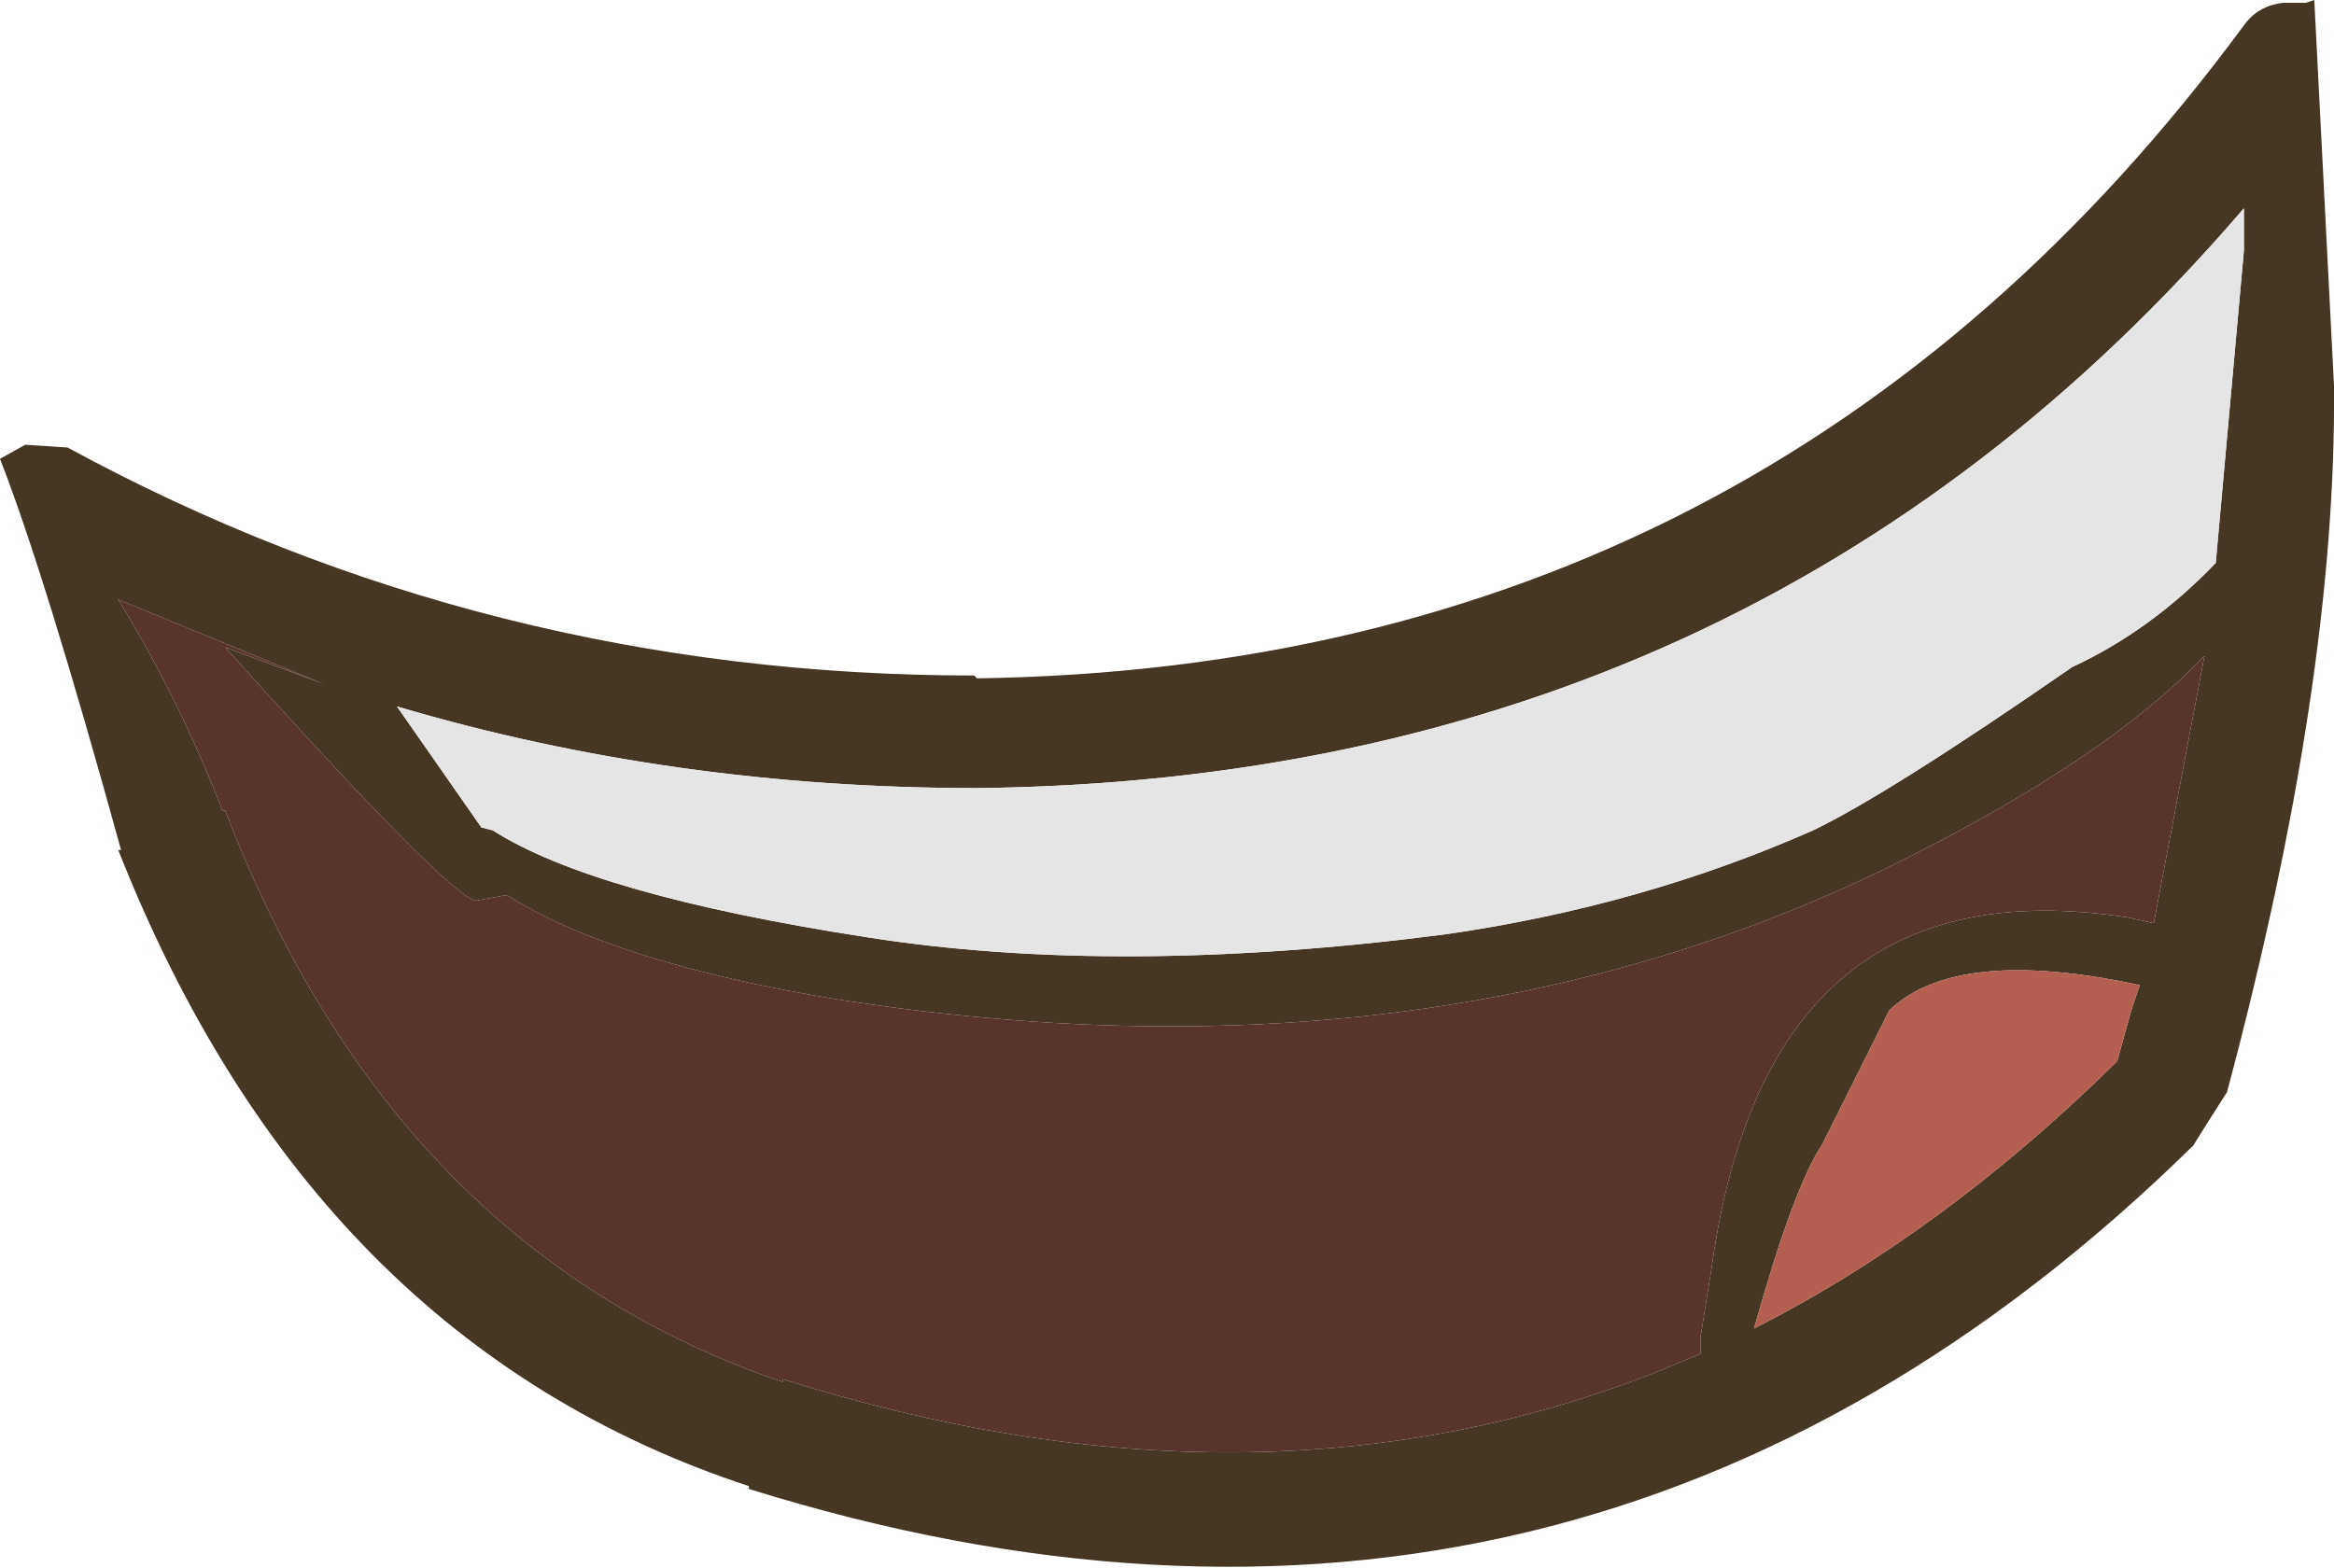 <?xml version="1.0" encoding="UTF-8" standalone="no"?>
<svg xmlns:ffdec="https://www.free-decompiler.com/flash" xmlns:xlink="http://www.w3.org/1999/xlink" ffdec:objectType="shape" height="27.85px" width="41.45px" xmlns="http://www.w3.org/2000/svg">
  <g transform="matrix(1.0, 0.0, 0.0, 1.0, 21.4, 21.2)">
    <path d="M19.7 -21.2 L20.05 -14.35 Q20.1 -9.1 18.15 -1.8 L17.8 -1.25 17.55 -0.85 Q6.65 9.85 -8.1 5.25 L-8.1 5.2 Q-15.85 2.65 -19.3 -6.1 L-19.25 -6.1 Q-20.6 -11.0 -21.4 -13.05 L-20.95 -13.3 -20.2 -13.25 Q-12.75 -9.2 -4.1 -9.2 L-4.05 -9.15 Q10.05 -9.35 18.45 -20.75 18.7 -21.1 19.15 -21.15 L19.5 -21.15 19.55 -21.15 19.7 -21.2 M-14.35 -8.65 L-12.85 -6.5 -12.65 -6.45 Q-10.85 -5.3 -6.0 -4.55 -1.55 -3.85 4.25 -4.6 7.75 -5.1 10.8 -6.45 12.15 -7.1 15.4 -9.35 16.8 -10.0 17.95 -11.2 L18.45 -16.75 18.45 -17.5 Q9.75 -7.35 -4.05 -7.2 -9.45 -7.2 -14.35 -8.65 L-15.65 -9.05 -19.3 -10.55 Q-18.2 -8.75 -17.45 -6.8 L-17.4 -6.8 Q-14.4 1.0 -7.5 3.35 L-7.5 3.3 Q0.9 5.95 7.95 3.2 L8.8 2.85 8.8 2.55 9.0 1.3 Q10.0 -5.9 16.4 -4.9 L16.85 -4.8 17.75 -9.55 Q16.0 -7.7 12.15 -5.8 3.95 -1.8 -6.55 -3.45 -10.5 -4.1 -12.4 -5.3 L-12.95 -5.2 Q-13.45 -5.3 -17.4 -9.7 L-15.65 -9.05 -14.35 -8.65 M12.15 -3.25 L10.95 -0.85 Q10.45 -0.1 9.75 2.4 13.1 0.7 16.15 -2.3 L16.2 -2.35 16.45 -3.25 16.6 -3.7 Q13.35 -4.4 12.15 -3.25" fill="#463624" fill-rule="evenodd" stroke="none"/>
    <path d="M-14.35 -8.65 Q-9.45 -7.2 -4.05 -7.2 9.75 -7.35 18.45 -17.5 L18.45 -16.75 17.95 -11.2 Q16.8 -10.0 15.4 -9.35 12.15 -7.1 10.8 -6.45 7.75 -5.1 4.25 -4.6 -1.55 -3.85 -6.0 -4.55 -10.85 -5.3 -12.65 -6.45 L-12.85 -6.5 -14.35 -8.65" fill="#e5e5e5" fill-rule="evenodd" stroke="none"/>
    <path d="M-14.35 -8.65 L-15.65 -9.05 -17.4 -9.7 Q-13.45 -5.3 -12.95 -5.2 L-12.4 -5.3 Q-10.5 -4.1 -6.55 -3.45 3.95 -1.8 12.15 -5.8 16.0 -7.7 17.75 -9.55 L16.85 -4.8 16.4 -4.9 Q10.0 -5.9 9.0 1.3 L8.8 2.55 8.8 2.85 7.95 3.2 Q0.9 5.95 -7.5 3.3 L-7.5 3.35 Q-14.4 1.0 -17.4 -6.8 L-17.45 -6.8 Q-18.2 -8.75 -19.3 -10.55 L-15.65 -9.05 -14.35 -8.65" fill="#57352d" fill-rule="evenodd" stroke="none"/>
    <path d="M12.15 -3.25 Q13.35 -4.4 16.6 -3.7 L16.45 -3.25 16.2 -2.35 16.15 -2.3 Q13.1 0.7 9.75 2.4 10.45 -0.1 10.95 -0.85 L12.15 -3.25" fill="#b45f50" fill-rule="evenodd" stroke="none"/>
  </g>
</svg>
